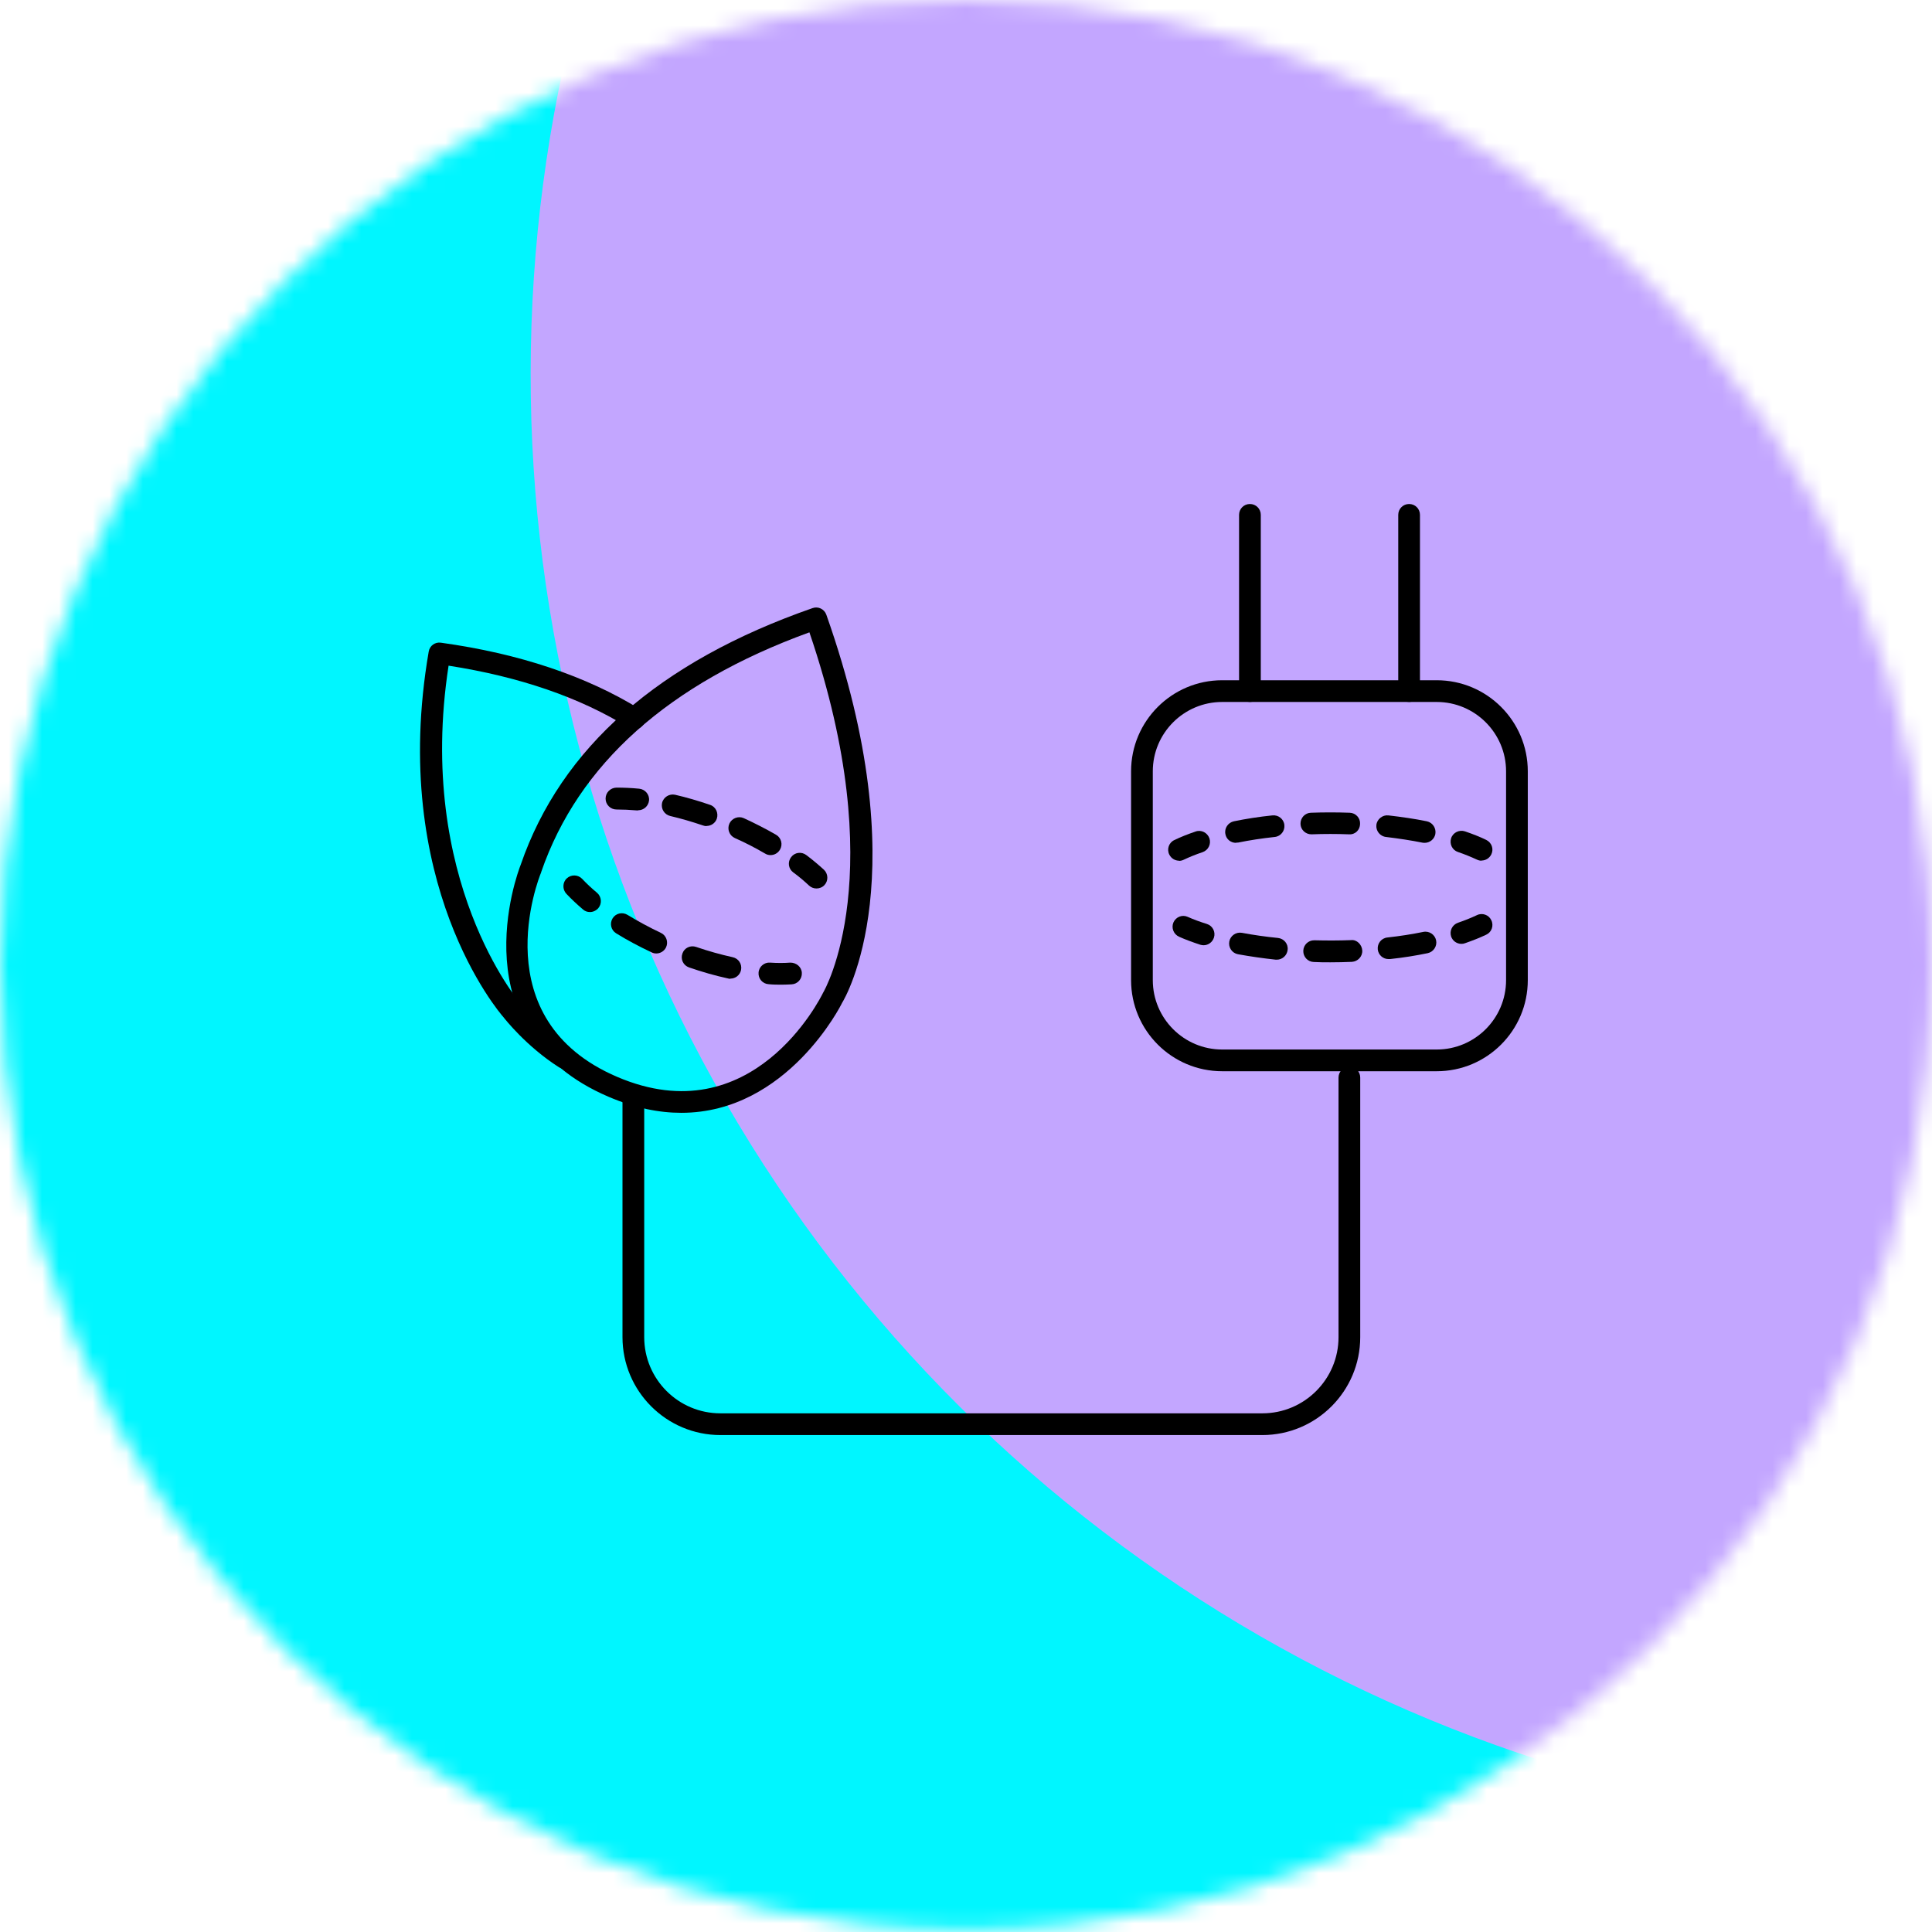 <svg width="115" height="115" viewBox="0 0 115 115" fill="none" xmlns="http://www.w3.org/2000/svg">
<mask id="mask0_828_1588" style="mask-type:alpha" maskUnits="userSpaceOnUse" x="0" y="0" width="115" height="115">
<ellipse cx="57.5" cy="57.44" rx="57.5" ry="57.44" fill="#D9D9D9"/>
</mask>
<g mask="url(#mask0_828_1588)">
<ellipse cx="57.5" cy="57.44" rx="57.5" ry="57.44" fill="black"/>
<g filter="url(#filter0_f_828_1588)">
<ellipse cx="102.702" cy="102.649" rx="102.702" ry="102.649" transform="matrix(0.866 -0.5 0.5 0.866 -131.244 85.147)" fill="#00FFF0"/>
</g>
<g filter="url(#filter1_f_828_1588)">
<path d="M111.664 30.573C130.474 63.12 119.311 104.737 86.731 123.528C54.151 142.318 12.49 131.167 -6.32 98.621C-25.13 66.074 -13.967 24.457 18.613 5.667C51.193 -13.124 92.854 -1.973 111.664 30.573Z" fill="#00F6FF"/>
</g>
<g filter="url(#filter2_f_828_1588)">
<ellipse cx="87.087" cy="86.842" rx="87.087" ry="86.842" transform="matrix(0.866 -0.5 0.5 0.866 -0.229 -9.585)" fill="#C3A6FF"/>
</g>
</g>
<path d="M85.519 63.764H72.747C69.755 63.764 67.326 61.335 67.326 58.343V45.912C67.326 42.92 69.755 40.491 72.747 40.491H85.519C88.512 40.491 90.94 42.92 90.94 45.912V58.343C90.94 61.335 88.512 63.764 85.519 63.764ZM72.747 41.784C70.475 41.784 68.619 43.631 68.619 45.912V58.343C68.619 60.614 70.466 62.471 72.747 62.471H85.519C87.791 62.471 89.647 60.624 89.647 58.343V45.912C89.647 43.64 87.8 41.784 85.519 41.784H72.747Z" fill="black"/>
<path d="M88.188 51.232C88.096 51.232 88.004 51.213 87.911 51.167C87.57 51.01 87.191 50.853 86.784 50.714C86.443 50.604 86.267 50.234 86.378 49.892C86.489 49.551 86.868 49.375 87.2 49.486C87.662 49.643 88.087 49.809 88.465 49.994C88.788 50.151 88.927 50.53 88.77 50.853C88.659 51.084 88.428 51.222 88.188 51.222V51.232Z" fill="black"/>
<path d="M84.808 50.169C84.808 50.169 84.725 50.169 84.679 50.16C83.996 50.022 83.257 49.911 82.499 49.819C82.149 49.782 81.89 49.458 81.927 49.108C81.964 48.757 82.296 48.498 82.638 48.535C83.432 48.627 84.208 48.738 84.928 48.886C85.279 48.96 85.501 49.301 85.436 49.652C85.372 49.957 85.104 50.169 84.799 50.169H84.808ZM73.569 50.169C73.264 50.169 72.996 49.957 72.941 49.652C72.867 49.301 73.098 48.96 73.449 48.886C74.169 48.738 74.936 48.618 75.739 48.535C76.09 48.498 76.414 48.747 76.451 49.108C76.487 49.458 76.238 49.782 75.878 49.819C75.111 49.902 74.382 50.013 73.708 50.151C73.662 50.151 73.624 50.16 73.578 50.16L73.569 50.169ZM78.057 49.662C77.707 49.662 77.42 49.385 77.411 49.043C77.402 48.683 77.679 48.387 78.03 48.378C78.787 48.35 79.572 48.35 80.338 48.378C80.699 48.387 80.976 48.692 80.957 49.043C80.948 49.403 80.671 49.689 80.292 49.662C79.563 49.634 78.805 49.634 78.076 49.662C78.076 49.662 78.057 49.662 78.048 49.662H78.057Z" fill="black"/>
<path d="M70.18 51.232C69.94 51.232 69.709 51.093 69.598 50.862C69.441 50.539 69.579 50.151 69.903 50.003C70.281 49.819 70.706 49.652 71.168 49.495C71.5 49.375 71.87 49.56 71.99 49.902C72.101 50.243 71.925 50.604 71.584 50.724C71.168 50.862 70.789 51.019 70.457 51.176C70.364 51.222 70.272 51.241 70.18 51.241V51.232Z" fill="black"/>
<path d="M86.988 56.182C86.72 56.182 86.471 56.015 86.378 55.748C86.267 55.406 86.443 55.046 86.784 54.926C87.191 54.787 87.579 54.63 87.911 54.473C88.234 54.316 88.622 54.455 88.77 54.778C88.927 55.101 88.788 55.489 88.465 55.637C88.077 55.821 87.653 55.988 87.2 56.145C87.135 56.172 87.062 56.182 86.988 56.182Z" fill="black"/>
<path d="M79.184 57.281C78.852 57.281 78.528 57.281 78.205 57.262C77.845 57.253 77.568 56.957 77.577 56.597C77.586 56.246 77.873 55.969 78.224 55.969C78.224 55.969 78.233 55.969 78.242 55.969C78.953 55.988 79.701 55.988 80.412 55.96C80.763 55.914 81.068 56.228 81.087 56.579C81.105 56.939 80.819 57.234 80.468 57.253C80.043 57.271 79.618 57.281 79.184 57.281ZM76.007 57.124C76.007 57.124 75.961 57.124 75.942 57.124C75.167 57.041 74.409 56.93 73.689 56.8C73.338 56.736 73.107 56.394 73.172 56.043C73.237 55.692 73.578 55.461 73.929 55.526C74.613 55.655 75.333 55.757 76.072 55.831C76.423 55.868 76.691 56.182 76.644 56.542C76.608 56.874 76.33 57.124 75.998 57.124H76.007ZM82.647 57.087C82.324 57.087 82.047 56.846 82.01 56.514C81.973 56.163 82.222 55.84 82.583 55.803C83.331 55.72 84.051 55.609 84.716 55.471C85.067 55.397 85.409 55.627 85.482 55.969C85.556 56.32 85.326 56.662 84.984 56.736C84.273 56.883 83.525 57.004 82.74 57.087C82.712 57.087 82.693 57.087 82.666 57.087H82.647Z" fill="black"/>
<path d="M71.648 56.265C71.584 56.265 71.519 56.255 71.454 56.237C71.002 56.089 70.568 55.932 70.18 55.757C69.856 55.609 69.709 55.23 69.847 54.907C69.995 54.575 70.374 54.427 70.697 54.575C71.048 54.732 71.427 54.87 71.842 54.999C72.184 55.11 72.368 55.471 72.258 55.812C72.165 56.089 71.916 56.265 71.639 56.265H71.648Z" fill="black"/>
<path d="M83.876 41.784C83.515 41.784 83.229 41.498 83.229 41.138V30.646C83.229 30.286 83.515 30 83.876 30C84.236 30 84.522 30.286 84.522 30.646V41.138C84.522 41.498 84.236 41.784 83.876 41.784ZM74.4 41.784C74.04 41.784 73.754 41.498 73.754 41.138V30.646C73.754 30.286 74.04 30 74.4 30C74.76 30 75.047 30.286 75.047 30.646V41.138C75.047 41.498 74.76 41.784 74.4 41.784Z" fill="black"/>
<path d="M33.618 63.625C33.498 63.625 33.378 63.588 33.267 63.524C31.328 62.286 30.035 60.633 29.979 60.559C29.721 60.273 23.136 52.589 25.519 38.783C25.574 38.441 25.897 38.201 26.248 38.256C30.912 38.903 34.902 40.242 38.097 42.218C38.402 42.403 38.494 42.8 38.309 43.105C38.125 43.409 37.727 43.502 37.423 43.317C34.523 41.516 30.921 40.279 26.701 39.623C24.734 52.404 30.921 59.663 30.986 59.737C31.023 59.783 32.223 61.316 33.969 62.434C34.274 62.628 34.357 63.025 34.163 63.33C34.043 63.524 33.83 63.625 33.618 63.625Z" fill="black"/>
<path d="M40.553 66.239C39.242 66.239 37.811 65.962 36.231 65.287C27.255 61.455 30.783 52.007 30.995 51.472C33.396 44.508 39.242 39.374 48.366 36.197C48.699 36.077 49.068 36.252 49.188 36.594C54.646 52.044 50.315 59.395 50.121 59.7C50.112 59.737 46.88 66.239 40.553 66.239ZM48.182 37.638C39.796 40.685 34.431 45.487 32.214 51.906C32.214 51.915 32.214 51.933 32.205 51.943C32.057 52.294 28.742 60.688 36.749 64.105C44.783 67.532 48.828 59.432 48.994 59.091C49.068 58.971 53.086 52.035 48.182 37.647V37.638Z" fill="black"/>
<path d="M37.977 48.239C37.977 48.239 37.931 48.239 37.912 48.239C37.487 48.203 37.081 48.184 36.693 48.184C36.342 48.184 36.047 47.898 36.047 47.538C36.047 47.177 36.333 46.891 36.693 46.882C37.127 46.882 37.58 46.9 38.051 46.947C38.402 46.983 38.669 47.297 38.633 47.648C38.596 47.981 38.319 48.23 37.986 48.23L37.977 48.239Z" fill="black"/>
<path d="M45.864 50.899C45.753 50.899 45.642 50.871 45.54 50.807C44.968 50.474 44.367 50.16 43.739 49.883C43.416 49.736 43.269 49.357 43.416 49.024C43.564 48.701 43.952 48.553 44.275 48.701C44.94 49.006 45.587 49.338 46.196 49.689C46.501 49.865 46.612 50.262 46.427 50.576C46.307 50.779 46.094 50.899 45.864 50.899ZM42.059 49.172C41.985 49.172 41.92 49.163 41.846 49.135C41.191 48.914 40.535 48.72 39.898 48.572C39.547 48.489 39.334 48.147 39.408 47.796C39.491 47.445 39.842 47.233 40.184 47.307C40.867 47.464 41.56 47.667 42.262 47.907C42.604 48.018 42.779 48.387 42.668 48.729C42.576 48.997 42.327 49.163 42.059 49.163V49.172Z" fill="black"/>
<path d="M48.597 52.885C48.44 52.885 48.283 52.829 48.154 52.709C47.868 52.441 47.554 52.174 47.212 51.924C46.926 51.712 46.87 51.306 47.092 51.019C47.304 50.733 47.711 50.678 47.997 50.899C48.366 51.176 48.717 51.472 49.041 51.767C49.299 52.007 49.318 52.423 49.077 52.681C48.948 52.82 48.773 52.885 48.606 52.885H48.597Z" fill="black"/>
<path d="M35.114 54.288C34.966 54.288 34.819 54.242 34.698 54.131C34.329 53.817 33.997 53.504 33.71 53.199C33.47 52.94 33.479 52.525 33.738 52.284C33.997 52.044 34.403 52.053 34.652 52.312C34.911 52.589 35.206 52.866 35.539 53.143C35.807 53.374 35.844 53.781 35.613 54.058C35.483 54.205 35.299 54.288 35.123 54.288H35.114Z" fill="black"/>
<path d="M43.472 58.26C43.472 58.26 43.379 58.26 43.333 58.241C42.567 58.075 41.791 57.853 41.015 57.585C40.673 57.465 40.498 57.105 40.618 56.763C40.729 56.422 41.098 56.246 41.44 56.366C42.17 56.616 42.899 56.819 43.61 56.976C43.961 57.05 44.183 57.391 44.109 57.742C44.044 58.047 43.776 58.25 43.481 58.25L43.472 58.26ZM39.067 56.754C38.974 56.754 38.882 56.736 38.789 56.69C38.041 56.339 37.33 55.96 36.675 55.554C36.37 55.369 36.278 54.972 36.462 54.667C36.647 54.362 37.044 54.27 37.349 54.455C37.968 54.833 38.633 55.193 39.334 55.526C39.658 55.674 39.796 56.062 39.648 56.385C39.538 56.616 39.307 56.754 39.067 56.754Z" fill="black"/>
<path d="M46.529 58.611C46.279 58.611 46.021 58.611 45.753 58.583C45.393 58.564 45.125 58.25 45.153 57.899C45.171 57.539 45.494 57.271 45.836 57.299C46.261 57.327 46.667 57.327 47.046 57.299C47.397 57.299 47.711 57.548 47.729 57.909C47.748 58.269 47.48 58.574 47.12 58.592C46.926 58.601 46.732 58.611 46.529 58.611Z" fill="black"/>
<path d="M75.139 85.42H42.881C39.667 85.42 37.053 82.806 37.053 79.593V65.491C37.053 65.13 37.34 64.844 37.7 64.844C38.06 64.844 38.346 65.13 38.346 65.491V79.593C38.346 82.095 40.378 84.127 42.881 84.127H75.139C77.642 84.127 79.674 82.095 79.674 79.593V64.142C79.674 63.782 79.96 63.496 80.32 63.496C80.68 63.496 80.966 63.782 80.966 64.142V79.593C80.966 82.806 78.353 85.42 75.139 85.42Z" fill="black"/>
<defs>
<filter id="filter0_f_828_1588" x="-211.078" y="-97.35" width="440.331" height="440.117" filterUnits="userSpaceOnUse" color-interpolation-filters="sRGB">
<feFlood flood-opacity="0" result="BackgroundImageFix"/>
<feBlend mode="normal" in="SourceGraphic" in2="BackgroundImageFix" result="shape"/>
<feGaussianBlur stdDeviation="58.709" result="effect1_foregroundBlur_828_1588"/>
</filter>
<filter id="filter1_f_828_1588" x="-120.527" y="-108.531" width="346.398" height="346.256" filterUnits="userSpaceOnUse" color-interpolation-filters="sRGB">
<feFlood flood-opacity="0" result="BackgroundImageFix"/>
<feBlend mode="normal" in="SourceGraphic" in2="BackgroundImageFix" result="shape"/>
<feGaussianBlur stdDeviation="52.535" result="effect1_foregroundBlur_828_1588"/>
</filter>
<filter id="filter2_f_828_1588" x="-22.115" y="-118.497" width="281.562" height="281.181" filterUnits="userSpaceOnUse" color-interpolation-filters="sRGB">
<feFlood flood-opacity="0" result="BackgroundImageFix"/>
<feBlend mode="normal" in="SourceGraphic" in2="BackgroundImageFix" result="shape"/>
<feGaussianBlur stdDeviation="26.853" result="effect1_foregroundBlur_828_1588"/>
</filter>
</defs>
</svg>
